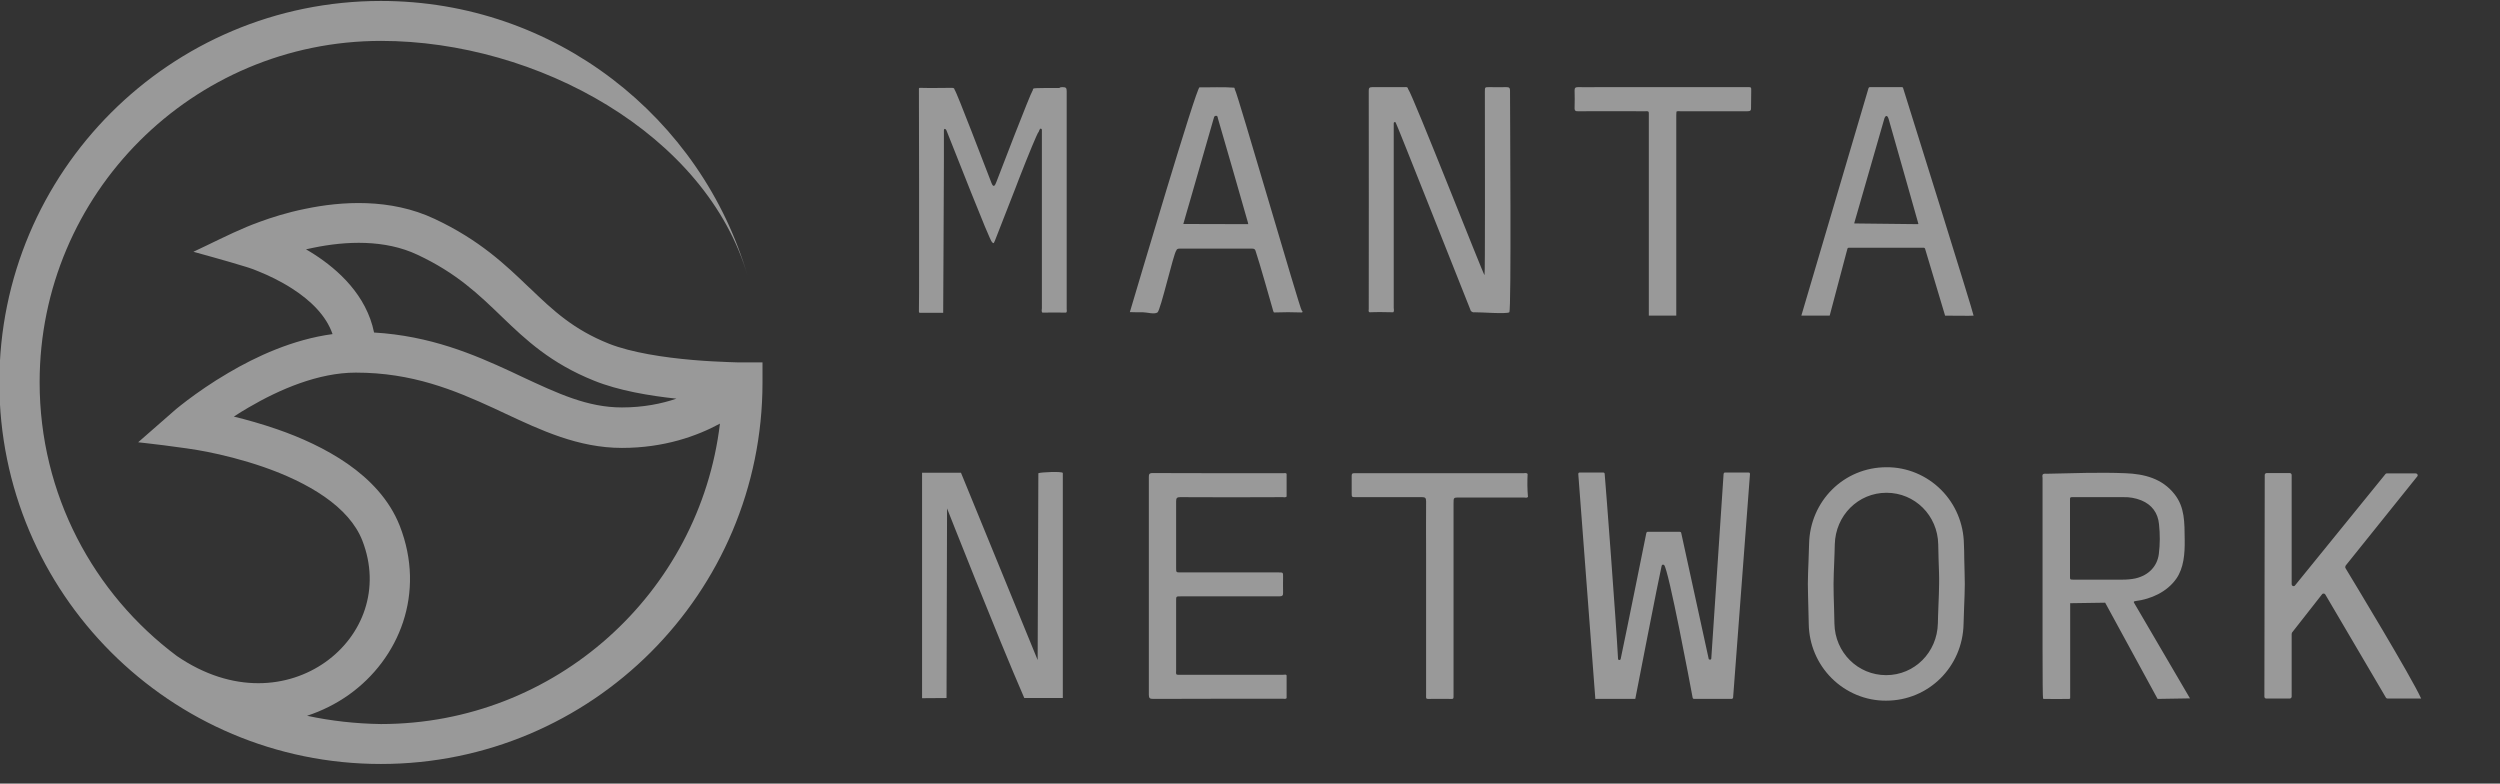<svg width="134" height="42" viewBox="0 0 134 42" fill="none" xmlns="http://www.w3.org/2000/svg">
<rect x="0" y="0" width="134" height="42" fill="#333333" stroke="none"/>
<g clip-path="url(#clip0_2004_2187)">
<g opacity="0.5">
<path fill-rule="evenodd" clip-rule="evenodd" d="M9.479 35.161C5.01 31.823 2.124 26.496 2.124 20.491C2.124 10.384 10.319 2.192 20.427 2.192C28.772 2.192 37.872 7.179 40.078 14.806C37.608 6.293 29.744 0.051 20.418 0.051C9.121 0.051 -0.035 9.206 -0.035 20.5C-0.035 31.795 9.121 40.949 20.418 40.949C31.714 40.949 40.87 31.795 40.87 20.5V19.426H39.748C39.711 19.426 39.663 19.426 39.597 19.426C39.465 19.426 39.277 19.416 39.032 19.407C38.551 19.388 37.881 19.36 37.127 19.294C35.59 19.162 33.846 18.898 32.648 18.426C30.734 17.663 29.649 16.644 28.414 15.456L28.339 15.39C27.103 14.203 25.708 12.864 23.294 11.732C20.918 10.611 18.287 10.79 16.354 11.195C15.373 11.393 14.534 11.666 13.94 11.883C13.638 11.987 13.402 12.091 13.232 12.157C12.261 12.562 11.318 13.052 10.366 13.495C10.366 13.495 12.233 14.005 13.166 14.297C13.204 14.306 13.251 14.325 13.317 14.344C13.459 14.391 13.657 14.457 13.892 14.561C14.383 14.759 15.024 15.06 15.656 15.466C16.655 16.107 17.485 16.918 17.825 17.908C15.703 18.191 13.713 19.114 12.233 19.991C11.328 20.519 10.583 21.047 10.055 21.443C9.791 21.641 9.583 21.811 9.442 21.924C9.319 22.028 7.405 23.706 7.405 23.706C7.405 23.706 9.875 23.97 11.092 24.215C11.903 24.375 12.997 24.639 14.138 25.035C15.278 25.431 16.438 25.959 17.4 26.628C18.362 27.298 19.069 28.08 19.418 28.966C20.427 31.55 19.437 34.076 17.438 35.491C15.467 36.886 12.478 37.216 9.479 35.161ZM16.457 38.366C17.259 38.102 18.013 37.725 18.692 37.244C21.408 35.311 22.832 31.785 21.427 28.184C20.87 26.77 19.814 25.686 18.636 24.865C17.457 24.045 16.108 23.442 14.854 23.008C14.034 22.725 13.232 22.499 12.534 22.329C12.78 22.169 13.044 21.999 13.327 21.839C14.986 20.868 17.07 19.972 19.069 19.972C22.087 19.972 24.331 20.896 26.481 21.886C26.679 21.98 26.867 22.065 27.066 22.16C28.98 23.055 30.998 24.008 33.336 24.008C35.609 24.008 37.372 23.366 38.589 22.706C37.504 31.776 29.781 38.809 20.418 38.809C19.06 38.79 17.73 38.639 16.457 38.366ZM36.259 21.368C35.458 21.641 34.477 21.839 33.336 21.839C31.497 21.839 29.923 21.104 27.924 20.17C27.744 20.085 27.565 20.001 27.386 19.916C25.387 18.992 23.067 18.002 20.05 17.823C19.645 15.824 18.126 14.457 16.834 13.627C16.693 13.533 16.542 13.448 16.401 13.364C16.533 13.335 16.665 13.307 16.797 13.279C18.541 12.92 20.625 12.826 22.379 13.656C24.472 14.636 25.651 15.777 26.877 16.956L26.915 16.993C28.178 18.209 29.517 19.473 31.846 20.406C33.148 20.934 34.826 21.217 36.259 21.368Z" fill="#ffffff"/>
<path d="M8.169 7.311C8.197 7.282 8.216 7.264 8.244 7.245L8.169 7.311ZM7.367 34.189C7.339 34.171 7.311 34.142 7.292 34.114L7.367 34.189ZM18.617 15.947C18.588 15.928 18.56 15.899 18.551 15.871L18.617 15.947ZM18.164 25.29C18.136 25.271 18.108 25.252 18.089 25.233L18.164 25.29ZM18.211 25.318L18.287 25.374C18.258 25.356 18.23 25.337 18.211 25.318ZM125.728 30.315L129.566 25.535C129.594 25.506 129.594 25.459 129.575 25.431C129.556 25.393 129.518 25.374 129.481 25.374H127.934C127.906 25.374 127.878 25.384 127.859 25.412L123.012 31.38C122.984 31.418 122.937 31.427 122.899 31.408C122.861 31.399 122.833 31.352 122.833 31.314V25.459C122.833 25.403 122.786 25.356 122.729 25.356H121.494C121.437 25.356 121.39 25.403 121.39 25.459L121.371 37.338C121.371 37.367 121.381 37.395 121.4 37.414C121.418 37.433 121.447 37.442 121.475 37.442H122.729C122.786 37.442 122.833 37.395 122.833 37.338V33.973C122.833 33.954 122.842 33.925 122.852 33.907L124.464 31.851C124.483 31.823 124.521 31.814 124.549 31.814C124.587 31.814 124.615 31.832 124.634 31.861L127.887 37.395C127.906 37.423 127.934 37.442 127.972 37.442H129.773C129.273 36.32 126.086 31.059 125.709 30.437C125.699 30.39 125.709 30.352 125.728 30.315ZM93.733 25.327H92.46C92.422 25.327 92.394 25.356 92.385 25.393L91.725 35.292C91.725 35.33 91.696 35.358 91.659 35.358C91.621 35.358 91.583 35.34 91.583 35.302L90.112 28.561C90.103 28.523 90.074 28.505 90.037 28.505H88.32C88.283 28.505 88.254 28.533 88.245 28.561C88.132 29.117 87.255 33.492 86.868 35.321C86.859 35.358 86.831 35.377 86.793 35.377C86.755 35.377 86.727 35.349 86.727 35.311C86.614 33.2 86.076 26.138 86.01 25.393C86.01 25.356 85.972 25.327 85.935 25.327C85.699 25.327 84.926 25.327 84.671 25.327C84.652 25.327 84.633 25.337 84.615 25.346C84.605 25.365 84.596 25.384 84.596 25.403L85.51 37.461C85.51 37.461 85.529 37.423 85.52 37.461C85.529 37.48 85.567 37.461 85.567 37.461H87.651C87.651 37.461 88.933 30.861 89.065 30.324C89.075 30.296 89.094 30.277 89.112 30.267C89.141 30.258 89.169 30.267 89.197 30.286C89.433 30.513 90.602 36.716 90.725 37.395C90.734 37.433 90.763 37.461 90.8 37.461H92.818C92.856 37.461 92.884 37.433 92.894 37.395L93.799 25.403C93.799 25.384 93.79 25.365 93.78 25.346C93.771 25.337 93.752 25.327 93.733 25.327ZM56.958 4.671C57.137 4.671 57.174 4.718 57.174 4.888C57.174 4.954 57.174 5.02 57.174 5.095V5.774C57.174 5.859 57.174 5.934 57.174 6.019V6.82C57.174 6.915 57.174 7.009 57.174 7.103V8.593C57.174 8.697 57.174 8.8 57.174 8.904V10.488C57.174 10.592 57.174 10.695 57.174 10.809V12.656C57.174 12.751 57.174 12.854 57.174 12.949V13.788C57.174 13.873 57.174 13.967 57.174 14.052V14.787C57.174 14.862 57.174 14.938 57.174 15.013V15.428C57.174 15.494 57.174 15.551 57.174 15.617V15.947C57.174 16.248 57.174 16.465 57.174 16.559C57.174 16.625 57.203 16.701 57.146 16.757C56.722 16.748 56.297 16.748 55.873 16.757C55.807 16.691 55.845 16.597 55.845 16.522V7.15C55.845 7.084 55.845 7.028 55.845 6.962C55.835 6.896 55.798 6.886 55.741 6.905L55.732 6.934C55.722 6.952 55.722 6.971 55.703 6.99C55.685 7.018 55.694 7.047 55.666 7.075C55.6 7.132 55.119 8.301 54.619 9.583L54.421 10.101C53.883 11.478 53.365 12.817 53.327 12.901C53.261 13.033 53.28 13.071 53.176 12.986C53.025 12.854 51.149 8.018 50.734 7C50.715 6.943 50.649 6.877 50.611 6.924C50.602 6.943 50.593 6.962 50.593 6.99V8.668C50.593 10.526 50.555 15.899 50.555 16.673V16.767H50.413C50.385 16.767 50.347 16.767 50.319 16.767H50.083C50.036 16.767 49.998 16.767 49.951 16.767H49.574C49.461 16.767 49.376 16.767 49.329 16.767C49.31 16.767 49.282 16.767 49.263 16.748C49.254 16.729 49.254 16.72 49.254 16.701C49.263 16.352 49.263 15.343 49.263 14.033V10.893C49.263 10.78 49.263 10.667 49.263 10.554V9.885C49.263 7.876 49.254 5.915 49.254 4.775V4.756C49.254 4.737 49.263 4.728 49.272 4.718C49.282 4.709 49.301 4.709 49.32 4.709C49.499 4.709 49.687 4.718 49.876 4.718L50.979 4.709C51.064 4.709 51.149 4.699 51.168 4.812C51.281 4.935 52.809 8.951 53.148 9.819C53.252 10.082 53.337 9.941 53.403 9.762C53.506 9.479 55.241 4.982 55.345 4.859L55.355 4.85V4.841C55.364 4.803 55.364 4.775 55.392 4.746C55.42 4.728 55.666 4.718 55.967 4.718H56.241C56.288 4.718 56.335 4.718 56.382 4.718H56.778C56.825 4.671 56.901 4.671 56.958 4.671ZM73.412 16.738C73.837 16.72 74.251 16.729 74.676 16.738C74.742 16.673 74.704 16.578 74.704 16.503C74.704 13.269 74.704 6.679 74.704 6.613C74.704 6.547 74.742 6.528 74.808 6.557V6.566C74.846 6.594 78.136 14.91 78.796 16.559C78.806 16.616 78.834 16.673 78.881 16.701C78.929 16.739 78.985 16.748 79.042 16.738C79.344 16.729 80.739 16.842 80.899 16.738C81.013 16.654 80.937 6.189 80.937 4.859C80.937 4.718 80.899 4.671 80.749 4.671C80.447 4.68 80.136 4.671 79.824 4.671C79.589 4.671 79.589 4.671 79.589 4.907C79.589 8.103 79.608 14.664 79.57 14.749C79.532 14.787 75.722 5.076 75.477 4.775C75.468 4.775 75.468 4.765 75.468 4.765C75.468 4.756 75.468 4.756 75.468 4.746C75.44 4.643 75.345 4.671 75.279 4.671C74.704 4.671 74.12 4.671 73.544 4.671C73.393 4.671 73.365 4.728 73.365 4.859C73.365 8.763 73.374 12.666 73.365 16.569C73.365 16.625 73.327 16.701 73.412 16.738ZM55.656 25.365C55.656 25.374 55.618 35.377 55.618 35.377L51.507 25.337H49.423C49.423 25.337 49.423 36.886 49.423 37.423L50.734 37.414L50.762 27.251C50.762 27.251 53.469 34.123 54.902 37.414H56.967C56.967 37.414 56.967 25.393 56.967 25.356C56.976 25.252 55.76 25.308 55.656 25.365ZM68.895 36.16C68.848 36.16 68.801 36.169 68.754 36.169H63.219C63.162 36.179 63.106 36.169 63.059 36.15C63.021 36.084 63.04 36.018 63.04 35.943C63.04 34.699 63.04 33.445 63.04 32.2C63.04 31.965 63.04 31.965 63.275 31.965C65.039 31.965 66.802 31.965 68.565 31.965C68.735 31.965 68.782 31.917 68.773 31.757C68.763 31.474 68.773 31.191 68.773 30.909C68.773 30.682 68.773 30.682 68.537 30.682H63.285C63.04 30.682 63.04 30.682 63.04 30.437C63.04 29.249 63.04 28.052 63.04 26.864C63.04 26.685 63.096 26.647 63.266 26.647C65.095 26.657 66.915 26.657 68.745 26.647C68.82 26.647 68.895 26.675 68.962 26.619V25.393C68.914 25.337 68.839 25.365 68.782 25.365C66.444 25.365 64.115 25.365 61.776 25.356C61.597 25.356 61.578 25.422 61.578 25.572C61.578 29.466 61.578 33.35 61.578 37.244C61.578 37.423 61.635 37.461 61.804 37.461C64.124 37.452 66.444 37.452 68.763 37.452C68.829 37.452 68.905 37.48 68.962 37.423C68.962 37.018 68.962 36.603 68.962 36.198C68.943 36.169 68.924 36.16 68.895 36.16ZM93.865 4.916C93.865 4.652 93.893 4.671 93.611 4.671C90.961 4.671 88.311 4.671 85.661 4.671C85.303 4.671 84.935 4.68 84.577 4.671C84.436 4.671 84.398 4.718 84.398 4.85C84.407 5.152 84.407 5.463 84.398 5.765C84.388 5.944 84.454 5.972 84.615 5.963C85.775 5.953 86.944 5.963 88.104 5.963C88.405 5.963 88.377 5.925 88.377 6.227C88.377 7.839 88.377 9.451 88.377 11.063C88.377 12.873 88.377 16.918 88.377 16.918H89.848C89.848 16.918 89.848 9.621 89.848 6.17C89.848 6.104 89.858 6.047 89.858 5.981C89.933 5.944 90.008 5.963 90.084 5.963C91.272 5.963 92.469 5.963 93.658 5.963C93.818 5.963 93.865 5.925 93.856 5.765C93.856 5.482 93.865 5.199 93.865 4.916ZM81.88 25.403C81.814 25.327 81.72 25.365 81.644 25.365C78.665 25.365 75.694 25.365 72.714 25.365C72.677 25.365 72.63 25.365 72.592 25.365C72.479 25.356 72.45 25.403 72.45 25.506C72.45 25.808 72.45 26.119 72.45 26.421C72.45 26.647 72.45 26.647 72.677 26.647C73.855 26.647 75.034 26.647 76.213 26.647C76.383 26.647 76.439 26.685 76.439 26.864C76.43 27.826 76.439 28.787 76.439 29.749C76.439 32.228 76.439 34.708 76.439 37.188C76.439 37.499 76.401 37.461 76.722 37.461C77.024 37.461 77.335 37.461 77.646 37.461C77.929 37.461 77.91 37.499 77.91 37.216C77.91 33.803 77.91 30.39 77.91 26.977C77.91 26.666 77.91 26.666 78.231 26.666C79.381 26.666 80.532 26.666 81.682 26.666C81.757 26.666 81.833 26.704 81.899 26.638C81.861 26.213 81.861 25.808 81.88 25.403ZM113.922 25.365C114.94 25.403 115.893 25.648 116.553 26.487C117.109 27.194 117.09 27.986 117.1 28.966C117.109 29.664 117.053 30.447 116.647 31.022C116.147 31.729 115.299 32.115 114.45 32.219C114.393 32.228 114.365 32.238 114.374 32.285L114.393 32.323L117.383 37.433L115.647 37.461L112.837 32.304L110.961 32.332V32.681C110.961 32.728 110.961 32.775 110.961 32.822V33.162C110.961 33.228 110.961 33.294 110.961 33.36V33.784C110.961 34.161 110.961 34.576 110.961 34.981V35.472C110.961 35.868 110.961 36.254 110.961 36.565V37.056V37.121V37.423C110.952 37.442 110.942 37.461 110.914 37.461C110.452 37.47 109.99 37.47 109.537 37.461C109.528 37.461 109.518 37.452 109.509 37.442C109.49 37.423 109.481 36.32 109.481 34.755V34.274V34.152V31.267V31.125V30.399C109.481 30.305 109.481 30.201 109.481 30.107V29.523C109.481 29.428 109.481 29.334 109.481 29.23V28.665V28.523V27.835V27.703V26.789V26.666V25.62L109.471 25.516C109.471 25.478 109.481 25.45 109.499 25.422C109.565 25.374 109.65 25.393 109.716 25.393C111.121 25.365 112.526 25.308 113.922 25.365ZM113.818 26.647H111.065C110.97 26.647 110.952 26.666 110.952 26.76V30.946C110.952 31.069 110.98 31.069 111.131 31.069C112.008 31.069 112.885 31.069 113.771 31.069C113.997 31.069 114.233 31.05 114.459 31.003C115.185 30.833 115.629 30.343 115.714 29.692C115.78 29.164 115.78 28.627 115.723 28.099C115.666 27.496 115.346 27.053 114.771 26.817C114.459 26.694 114.139 26.638 113.818 26.647ZM69.772 16.644C69.669 16.541 66.312 4.944 66.199 4.822L66.189 4.812V4.794C66.18 4.765 66.18 4.728 66.151 4.699C65.529 4.652 64.916 4.69 64.294 4.68C64.124 4.68 60.965 15.381 60.56 16.729C60.795 16.739 61.031 16.738 61.267 16.738C61.465 16.738 61.87 16.861 62.04 16.748C62.21 16.635 62.898 13.599 63.049 13.429C63.077 13.345 63.134 13.326 63.228 13.326C64.52 13.326 65.821 13.326 67.113 13.326C67.198 13.326 67.264 13.345 67.292 13.429C67.481 13.967 68.216 16.569 68.216 16.569C68.226 16.607 68.235 16.644 68.245 16.673C68.254 16.673 68.254 16.682 68.254 16.682C68.254 16.691 68.254 16.691 68.254 16.701C68.264 16.729 68.282 16.748 68.301 16.748C68.792 16.729 69.282 16.729 69.782 16.748C69.829 16.729 69.82 16.701 69.801 16.673C69.791 16.654 69.782 16.644 69.772 16.644ZM63.426 12.006C63.549 11.582 63.662 11.167 63.785 10.761L65.029 6.434C65.048 6.377 65.058 6.33 65.076 6.274C65.086 6.236 65.133 6.208 65.171 6.208C65.218 6.198 65.256 6.227 65.265 6.274C65.275 6.302 65.275 6.33 65.284 6.359C65.821 8.206 66.359 10.064 66.887 11.921C66.896 11.949 66.896 11.977 66.906 12.015L63.426 12.006ZM101.956 4.671C101.72 4.671 100.438 4.671 100.221 4.671C100.192 4.671 100.164 4.69 100.155 4.718L96.552 16.918H98.071L99.023 13.326C99.032 13.297 99.061 13.278 99.089 13.278H103.116C103.144 13.278 103.172 13.297 103.182 13.326C103.285 13.684 104.257 16.918 104.257 16.918C104.257 16.918 105.775 16.936 105.784 16.918C105.794 16.823 102.22 5.387 102.003 4.709C101.993 4.69 101.975 4.671 101.956 4.671ZM102.795 12.015C102.484 12.015 99.74 11.977 99.41 11.977C99.4 11.977 99.391 11.977 99.391 11.968C99.391 11.959 99.381 11.959 99.391 11.949C99.495 11.591 100.485 8.131 100.984 6.415C101.003 6.34 101.041 6.217 101.116 6.217C101.182 6.217 101.22 6.34 101.239 6.406C101.739 8.131 102.719 11.638 102.823 11.987C102.823 11.996 102.823 11.996 102.823 12.006C102.814 12.006 102.804 12.015 102.795 12.015ZM105.265 29.155C105.247 28.061 104.813 27.024 104.04 26.251C103.266 25.478 102.21 25.035 101.116 25.044C98.835 25.044 97.015 26.855 96.967 29.155C96.958 29.372 96.949 29.683 96.939 30.013C96.92 30.484 96.901 30.975 96.901 31.295C96.901 31.634 96.92 32.153 96.93 32.653C96.939 32.954 96.949 33.237 96.949 33.445C96.967 34.538 97.401 35.575 98.174 36.348C98.948 37.121 100.004 37.565 101.098 37.555C103.37 37.555 105.199 35.745 105.247 33.445C105.256 33.228 105.265 32.917 105.275 32.587C105.294 32.115 105.313 31.625 105.313 31.305C105.313 30.965 105.294 30.447 105.284 29.947C105.284 29.645 105.275 29.362 105.265 29.155ZM103.936 31.295C103.936 31.597 103.917 32.068 103.898 32.53C103.889 32.87 103.87 33.19 103.87 33.416C103.832 34.972 102.616 36.188 101.098 36.188C99.579 36.188 98.354 34.972 98.325 33.426C98.325 33.209 98.316 32.926 98.306 32.615C98.288 32.153 98.278 31.625 98.278 31.305C98.278 31.003 98.297 30.531 98.316 30.07C98.325 29.73 98.344 29.419 98.344 29.183C98.382 27.628 99.598 26.412 101.116 26.412C102.635 26.412 103.86 27.628 103.889 29.174C103.889 29.391 103.898 29.674 103.908 29.985C103.926 30.456 103.945 30.984 103.936 31.295Z" fill="#ffffff"/>
</g>
</g>
<defs>
<clipPath id="clip0_2004_2187">
<rect width="134" height="42" fill="#ffffff"/>
</clipPath>
</defs>
</svg>
